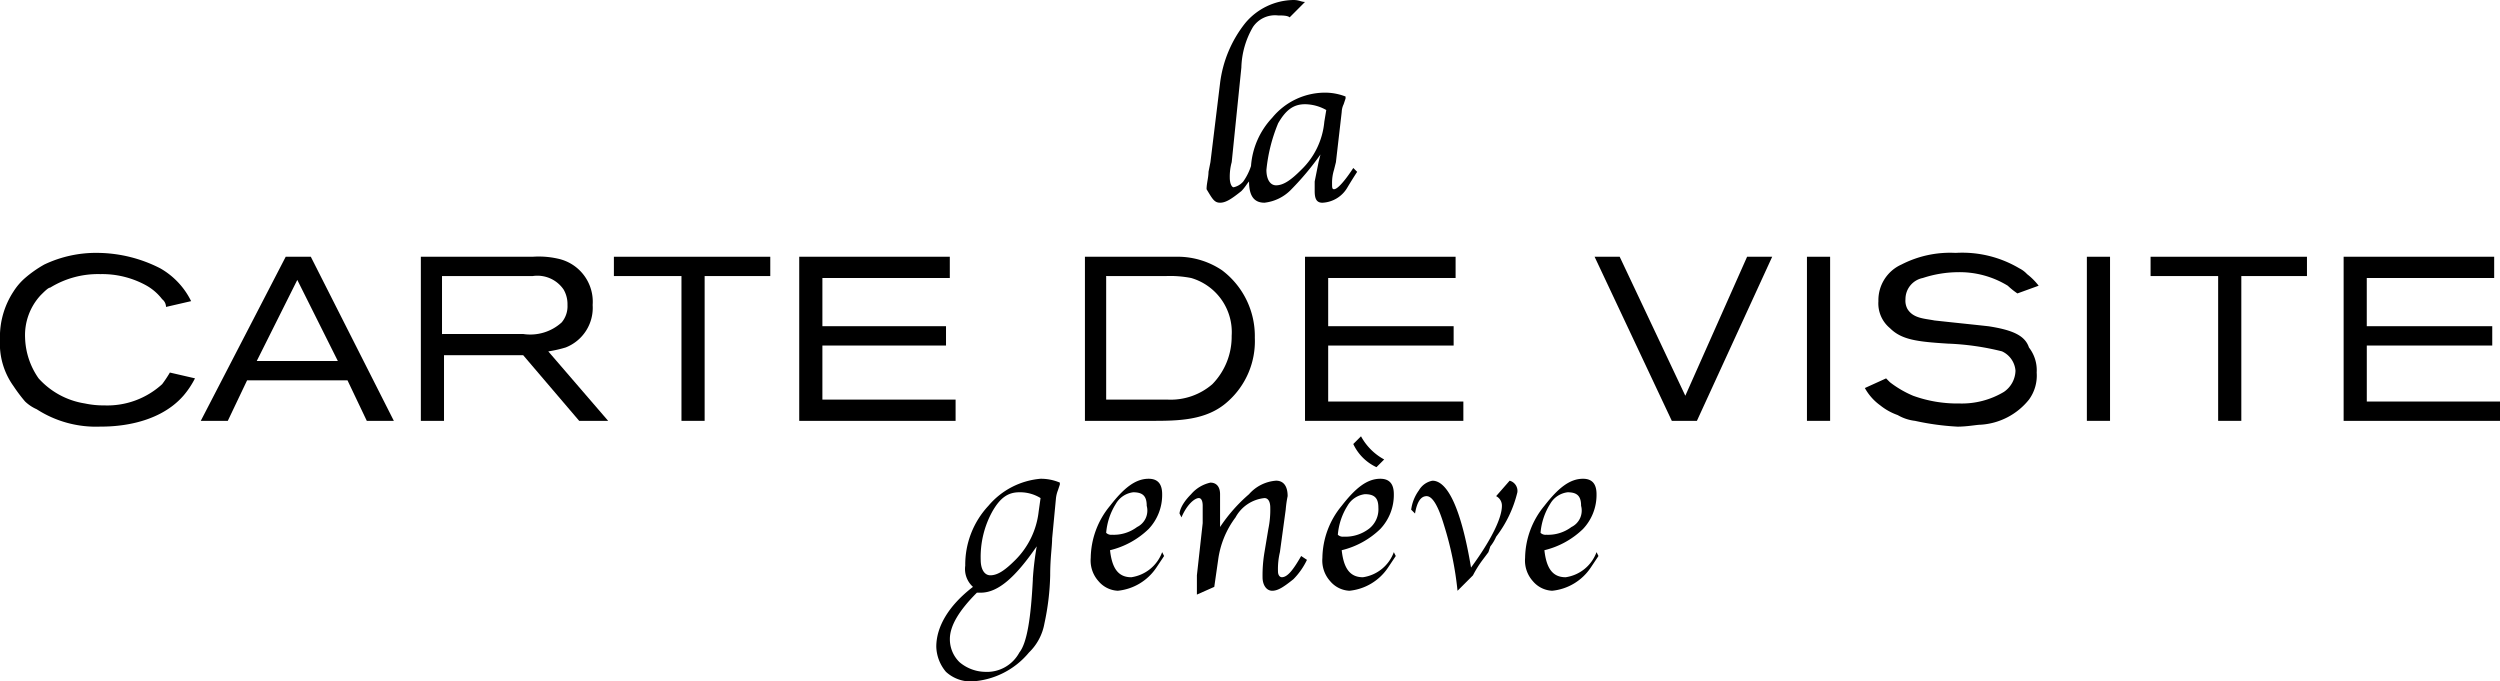 <svg xmlns="http://www.w3.org/2000/svg" width="179.99" height="49.063" viewBox="0 0 179.99 49.063">
    <g transform="translate(-17.5 -0.2)">
        <path d="M80.973,14.794c.417,0,.834-.278,1.529-.834.278-.278.417-.556.556-.695,0,1.112.417,1.529,1.112,1.529a3.155,3.155,0,0,0,1.946-.973,19.85,19.85,0,0,0,2.085-2.5l-.139.556-.139.695-.139.695v.695c0,.556.139.834.556.834a2.2,2.2,0,0,0,1.807-1.112c.417-.695.695-1.112.695-1.112l-.278-.278s-.973,1.529-1.39,1.529c-.139,0-.139-.139-.139-.417a3.131,3.131,0,0,1,.139-.973l.139-.556.417-3.614a1.385,1.385,0,0,1,.139-.556l.139-.417V7.149a4.112,4.112,0,0,0-1.39-.278,4.927,4.927,0,0,0-3.892,1.807A5.651,5.651,0,0,0,83.2,12.153h0a4.161,4.161,0,0,1-.556,1.112,1.27,1.27,0,0,1-.695.417c-.139,0-.278-.278-.278-.695a3.912,3.912,0,0,1,.139-1.112l.695-6.81a6.088,6.088,0,0,1,.834-2.919,1.912,1.912,0,0,1,1.807-.834c.278,0,.695,0,.834.139L87.088.339C86.81.339,86.671.2,86.254.2A4.613,4.613,0,0,0,82.78,1.868a8.65,8.65,0,0,0-1.807,4.309l-.695,5.7-.139.695c0,.417-.139.834-.139,1.251C80.417,14.516,80.556,14.794,80.973,14.794Zm4.17-5.7c.556-.973,1.112-1.39,1.946-1.39a3.168,3.168,0,0,1,1.529.417l-.139.834a5.486,5.486,0,0,1-1.668,3.475c-.695.695-1.251,1.112-1.807,1.112-.417,0-.695-.417-.695-1.112A11.731,11.731,0,0,1,85.143,9.1Z"
              transform="translate(24.368 0)" fill="#000"/>
        <path d="M79.143,26.112c0-.695-.278-1.112-.973-1.112-.973,0-1.807.695-2.78,1.946A6,6,0,0,0,74,30.7a2.215,2.215,0,0,0,.556,1.668,1.93,1.93,0,0,0,1.39.695,3.794,3.794,0,0,0,2.78-1.668l.556-.834-.139-.278a2.794,2.794,0,0,1-2.224,1.807c-.973,0-1.39-.695-1.529-1.946a6.022,6.022,0,0,0,2.78-1.529A3.568,3.568,0,0,0,79.143,26.112Zm-1.807,2.363a2.793,2.793,0,0,1-1.807.556.511.511,0,0,1-.417-.139,4.628,4.628,0,0,1,.695-2.085,1.681,1.681,0,0,1,1.251-.834c.695,0,.973.278.973.973A1.317,1.317,0,0,1,77.336,28.475Z"
              transform="translate(22.028 9.669)" fill="#000"/>
        <path d="M91.143,26.112c0-.695-.278-1.112-.973-1.112-.973,0-1.807.695-2.78,1.946A6,6,0,0,0,86,30.7a2.215,2.215,0,0,0,.556,1.668,1.93,1.93,0,0,0,1.39.695,3.794,3.794,0,0,0,2.78-1.668l.556-.834-.139-.278a2.794,2.794,0,0,1-2.224,1.807c-.973,0-1.39-.695-1.529-1.946a6.022,6.022,0,0,0,2.78-1.529A3.568,3.568,0,0,0,91.143,26.112Zm-1.807,2.5a2.793,2.793,0,0,1-1.807.556.511.511,0,0,1-.417-.139,4.628,4.628,0,0,1,.695-2.085,1.681,1.681,0,0,1,1.251-.834c.695,0,.973.278.973.973A1.77,1.77,0,0,1,89.336,28.614Z"
              transform="translate(26.707 9.669)" fill="#000"/>
        <path d="M85.966,32.049c-.139,0-.278-.139-.278-.417a5.214,5.214,0,0,1,.139-1.39l.417-3.058a7.837,7.837,0,0,1,.139-.973c0-.695-.278-1.112-.834-1.112a2.866,2.866,0,0,0-1.946.973,11.532,11.532,0,0,0-2.085,2.363V26.073c0-.556-.278-.834-.695-.834a2.54,2.54,0,0,0-1.39.834c-.834.834-.834,1.39-.834,1.39l.139.278c.417-.973.973-1.39,1.251-1.39.139,0,.278.139.278.556v1.251l-.417,3.753V33.3l1.251-.556L81.38,30.8a6.519,6.519,0,0,1,1.251-3.058,2.677,2.677,0,0,1,2.085-1.39c.278,0,.417.278.417.695a6.82,6.82,0,0,1-.139,1.529l-.278,1.668a9.971,9.971,0,0,0-.139,1.807c0,.556.278.973.695.973s.834-.278,1.529-.834a5.079,5.079,0,0,0,.973-1.39l-.417-.278C86.8,31.493,86.383,32.049,85.966,32.049Z"
              transform="translate(23.822 9.708)" fill="#000"/>
        <path d="M87.6,23.356a3.444,3.444,0,0,0,1.668,1.668l.556-.556A4.151,4.151,0,0,1,88.156,22.8Z"
              transform="translate(27.331 8.811)" fill="#000"/>
        <path d="M97.688,25.1l-.973,1.112a.764.764,0,0,1,.417.695c0,.834-.695,2.363-2.224,4.448-.695-4.17-1.668-6.254-2.78-6.254a1.438,1.438,0,0,0-.973.695,3.029,3.029,0,0,0-.556,1.39l.278.278q.208-1.251.834-1.251T92.963,28.3a23.668,23.668,0,0,1,.973,4.726l1.112-1.112a7.759,7.759,0,0,1,.695-1.112l.417-.556.139-.417a3.039,3.039,0,0,0,.417-.695,8.551,8.551,0,0,0,1.529-3.2A.762.762,0,0,0,97.688,25.1Z"
              transform="translate(28.5 9.708)" fill="#000"/>
        <path d="M101.643,26.112c0-.695-.278-1.112-.973-1.112-.973,0-1.807.695-2.78,1.946A6,6,0,0,0,96.5,30.7a2.215,2.215,0,0,0,.556,1.668,1.93,1.93,0,0,0,1.39.695,3.794,3.794,0,0,0,2.78-1.668l.556-.834-.139-.278a2.794,2.794,0,0,1-2.224,1.807c-.973,0-1.39-.695-1.529-1.946a6.022,6.022,0,0,0,2.78-1.529A3.568,3.568,0,0,0,101.643,26.112Zm-1.807,2.363a2.793,2.793,0,0,1-1.807.556.511.511,0,0,1-.417-.139,4.628,4.628,0,0,1,.695-2.085,1.681,1.681,0,0,1,1.251-.834c.695,0,.973.278.973.973A1.317,1.317,0,0,1,99.836,28.475Z"
              transform="translate(30.801 9.669)" fill="#000"/>
        <path d="M83.985,23.924a5.809,5.809,0,0,0,1.946-4.587,5.93,5.93,0,0,0-2.363-4.865A5.728,5.728,0,0,0,80.51,13.5H73.7V25.314h4.726C80.371,25.314,82.456,25.314,83.985,23.924ZM75.368,14.89h4.17a7.925,7.925,0,0,1,1.807.139,4.06,4.06,0,0,1,2.919,4.17,4.893,4.893,0,0,1-1.39,3.475,4.578,4.578,0,0,1-3.2,1.112H75.229v-8.9Z"
              transform="translate(21.911 5.185)" fill="#000"/>
        <path d="M96.5,23.924H86.768V19.893H95.8V18.5H86.768V15.029h9.173V13.5H85.1V25.314H96.5Z"
              transform="translate(26.356 5.185)" fill="#000"/>
        <path d="M29.175,22.751a5.852,5.852,0,0,1-4.17,1.529,6.382,6.382,0,0,1-1.39-.139,5.652,5.652,0,0,1-3.336-1.807,5.361,5.361,0,0,1-.973-2.919,4.234,4.234,0,0,1,1.112-3.058c.278-.278.556-.556.695-.556a6.556,6.556,0,0,1,3.614-.973,6.568,6.568,0,0,1,3.336.834,3.747,3.747,0,0,1,1.112.973.722.722,0,0,1,.278.556l1.807-.417a5.507,5.507,0,0,0-2.224-2.363A10.049,10.049,0,0,0,24.588,13.3a8.675,8.675,0,0,0-3.892.834,8.437,8.437,0,0,0-1.39.973,4.435,4.435,0,0,0-.834.973,5.943,5.943,0,0,0-.973,3.475,5.225,5.225,0,0,0,.973,3.336A11.278,11.278,0,0,0,19.307,24a2.908,2.908,0,0,0,.834.556,7.866,7.866,0,0,0,4.587,1.251c.695,0,4.031,0,5.976-2.224a6.247,6.247,0,0,0,.834-1.251l-1.807-.417A8.512,8.512,0,0,1,29.175,22.751Z"
              transform="translate(0 5.107)" fill="#000"/>
        <path d="M34.015,13.5,27.9,25.314h1.946l1.39-2.919h7.227l1.39,2.919H41.8L35.822,13.5Zm-2.085,7.505,2.919-5.838,2.919,5.838Z"
              transform="translate(4.055 5.185)" fill="#000"/>
        <path d="M49.724,20.032a3.064,3.064,0,0,0,1.946-3.058,3.171,3.171,0,0,0-2.5-3.336,6.272,6.272,0,0,0-1.807-.139H39.3V25.314h1.668V20.588h5.7L50.7,25.314h2.085l-4.309-5A8.86,8.86,0,0,0,49.724,20.032Zm-8.9-.834V14.89h6.532a2.283,2.283,0,0,1,2.224.973,2.1,2.1,0,0,1,.278,1.112,1.808,1.808,0,0,1-.417,1.251,3.36,3.36,0,0,1-2.78.834H40.829Z"
              transform="translate(8.499 5.185)" fill="#000"/>
        <path d="M49.3,14.89h4.865V25.314h1.668V14.89h4.726V13.5H49.3Z" transform="translate(12.398 5.185)"
              fill="#000"/>
        <path d="M70.158,23.785h-9.59V19.893h8.9V18.5h-8.9V15.029h9.173V13.5H58.9V25.314H70.158Z"
              transform="translate(16.141 5.185)" fill="#000"/>
        <path d="M106.632,23.507,101.907,13.5H100.1l5.56,11.814h1.807L112.887,13.5H111.08Z"
              transform="translate(32.204 5.185)" fill="#000"/>
        <rect width="1.668" height="11.814" transform="translate(147.593 18.685)" fill="#000"/>
        <path d="M123,18.582c-1.251-.139-2.641-.278-3.892-.417-.695-.139-1.529-.139-1.946-.834a1.253,1.253,0,0,1-.139-.695,1.549,1.549,0,0,1,1.251-1.529,8.254,8.254,0,0,1,2.5-.417,6.636,6.636,0,0,1,3.614.973,5.432,5.432,0,0,0,.695.556l1.529-.556a4.572,4.572,0,0,0-.834-.834,1.919,1.919,0,0,0-.556-.417,8.047,8.047,0,0,0-4.587-1.112,7.659,7.659,0,0,0-3.892.834,2.81,2.81,0,0,0-1.668,2.641,2.31,2.31,0,0,0,.834,1.946c.834.834,1.946.973,4.17,1.112a18.77,18.77,0,0,1,3.892.556,1.674,1.674,0,0,1,.973,1.39,1.9,1.9,0,0,1-.834,1.529,5.9,5.9,0,0,1-3.2.834,9.361,9.361,0,0,1-3.336-.556,7.443,7.443,0,0,1-1.668-.973l-.278-.278-1.529.695a3.824,3.824,0,0,0,1.112,1.251,4.243,4.243,0,0,0,1.251.695,3.2,3.2,0,0,0,1.251.417,18.679,18.679,0,0,0,3.058.417c.695,0,1.39-.139,1.668-.139a4.839,4.839,0,0,0,3.475-1.807,2.93,2.93,0,0,0,.556-1.946,2.662,2.662,0,0,0-.556-1.807C125.636,19.276,124.8,18.86,123,18.582Z"
              transform="translate(37.663 5.107)" fill="#000"/>
        <rect width="1.668" height="11.814" transform="translate(167.746 18.685)" fill="#000"/>
        <path d="M128.9,14.89h4.865V25.314h1.668V14.89h4.726V13.5H128.9Z" transform="translate(43.433 5.185)"
              fill="#000"/>
        <path d="M140.568,23.924V19.893H149.6V18.5h-9.034V15.029h9.173V13.5H138.9V25.314h11.258v-1.39Z"
              transform="translate(47.332 5.185)" fill="#000"/>
        <path d="M69.753,26.946a6.215,6.215,0,0,0-1.668,4.309,1.732,1.732,0,0,0,.556,1.529C66.834,34.173,66,35.7,66,37.092a2.927,2.927,0,0,0,.695,1.807,2.642,2.642,0,0,0,1.807.695,5.762,5.762,0,0,0,4.17-2.085,3.824,3.824,0,0,0,1.112-2.085,18.147,18.147,0,0,0,.417-3.475c0-1.251.139-2.085.139-2.641l.278-2.919a2.192,2.192,0,0,1,.139-.556l.139-.417v-.139A3.487,3.487,0,0,0,73.505,25,5.53,5.53,0,0,0,69.753,26.946Zm3.2,5.282c-.139,2.78-.417,4.587-.973,5.282a2.647,2.647,0,0,1-2.5,1.39,2.927,2.927,0,0,1-1.807-.695,2.3,2.3,0,0,1-.695-1.668c0-.973.695-2.085,1.946-3.336H69.2c1.251,0,2.5-1.112,4.031-3.336A22.155,22.155,0,0,0,72.949,32.227Zm.417-4.865A5.839,5.839,0,0,1,71.7,30.838c-.695.695-1.251,1.112-1.807,1.112-.417,0-.695-.417-.695-1.112a6.77,6.77,0,0,1,.834-3.475c.556-.973,1.112-1.39,1.946-1.39a2.8,2.8,0,0,1,1.529.417Z"
              transform="translate(18.909 9.669)" fill="#000"/>
    </g>
</svg>
